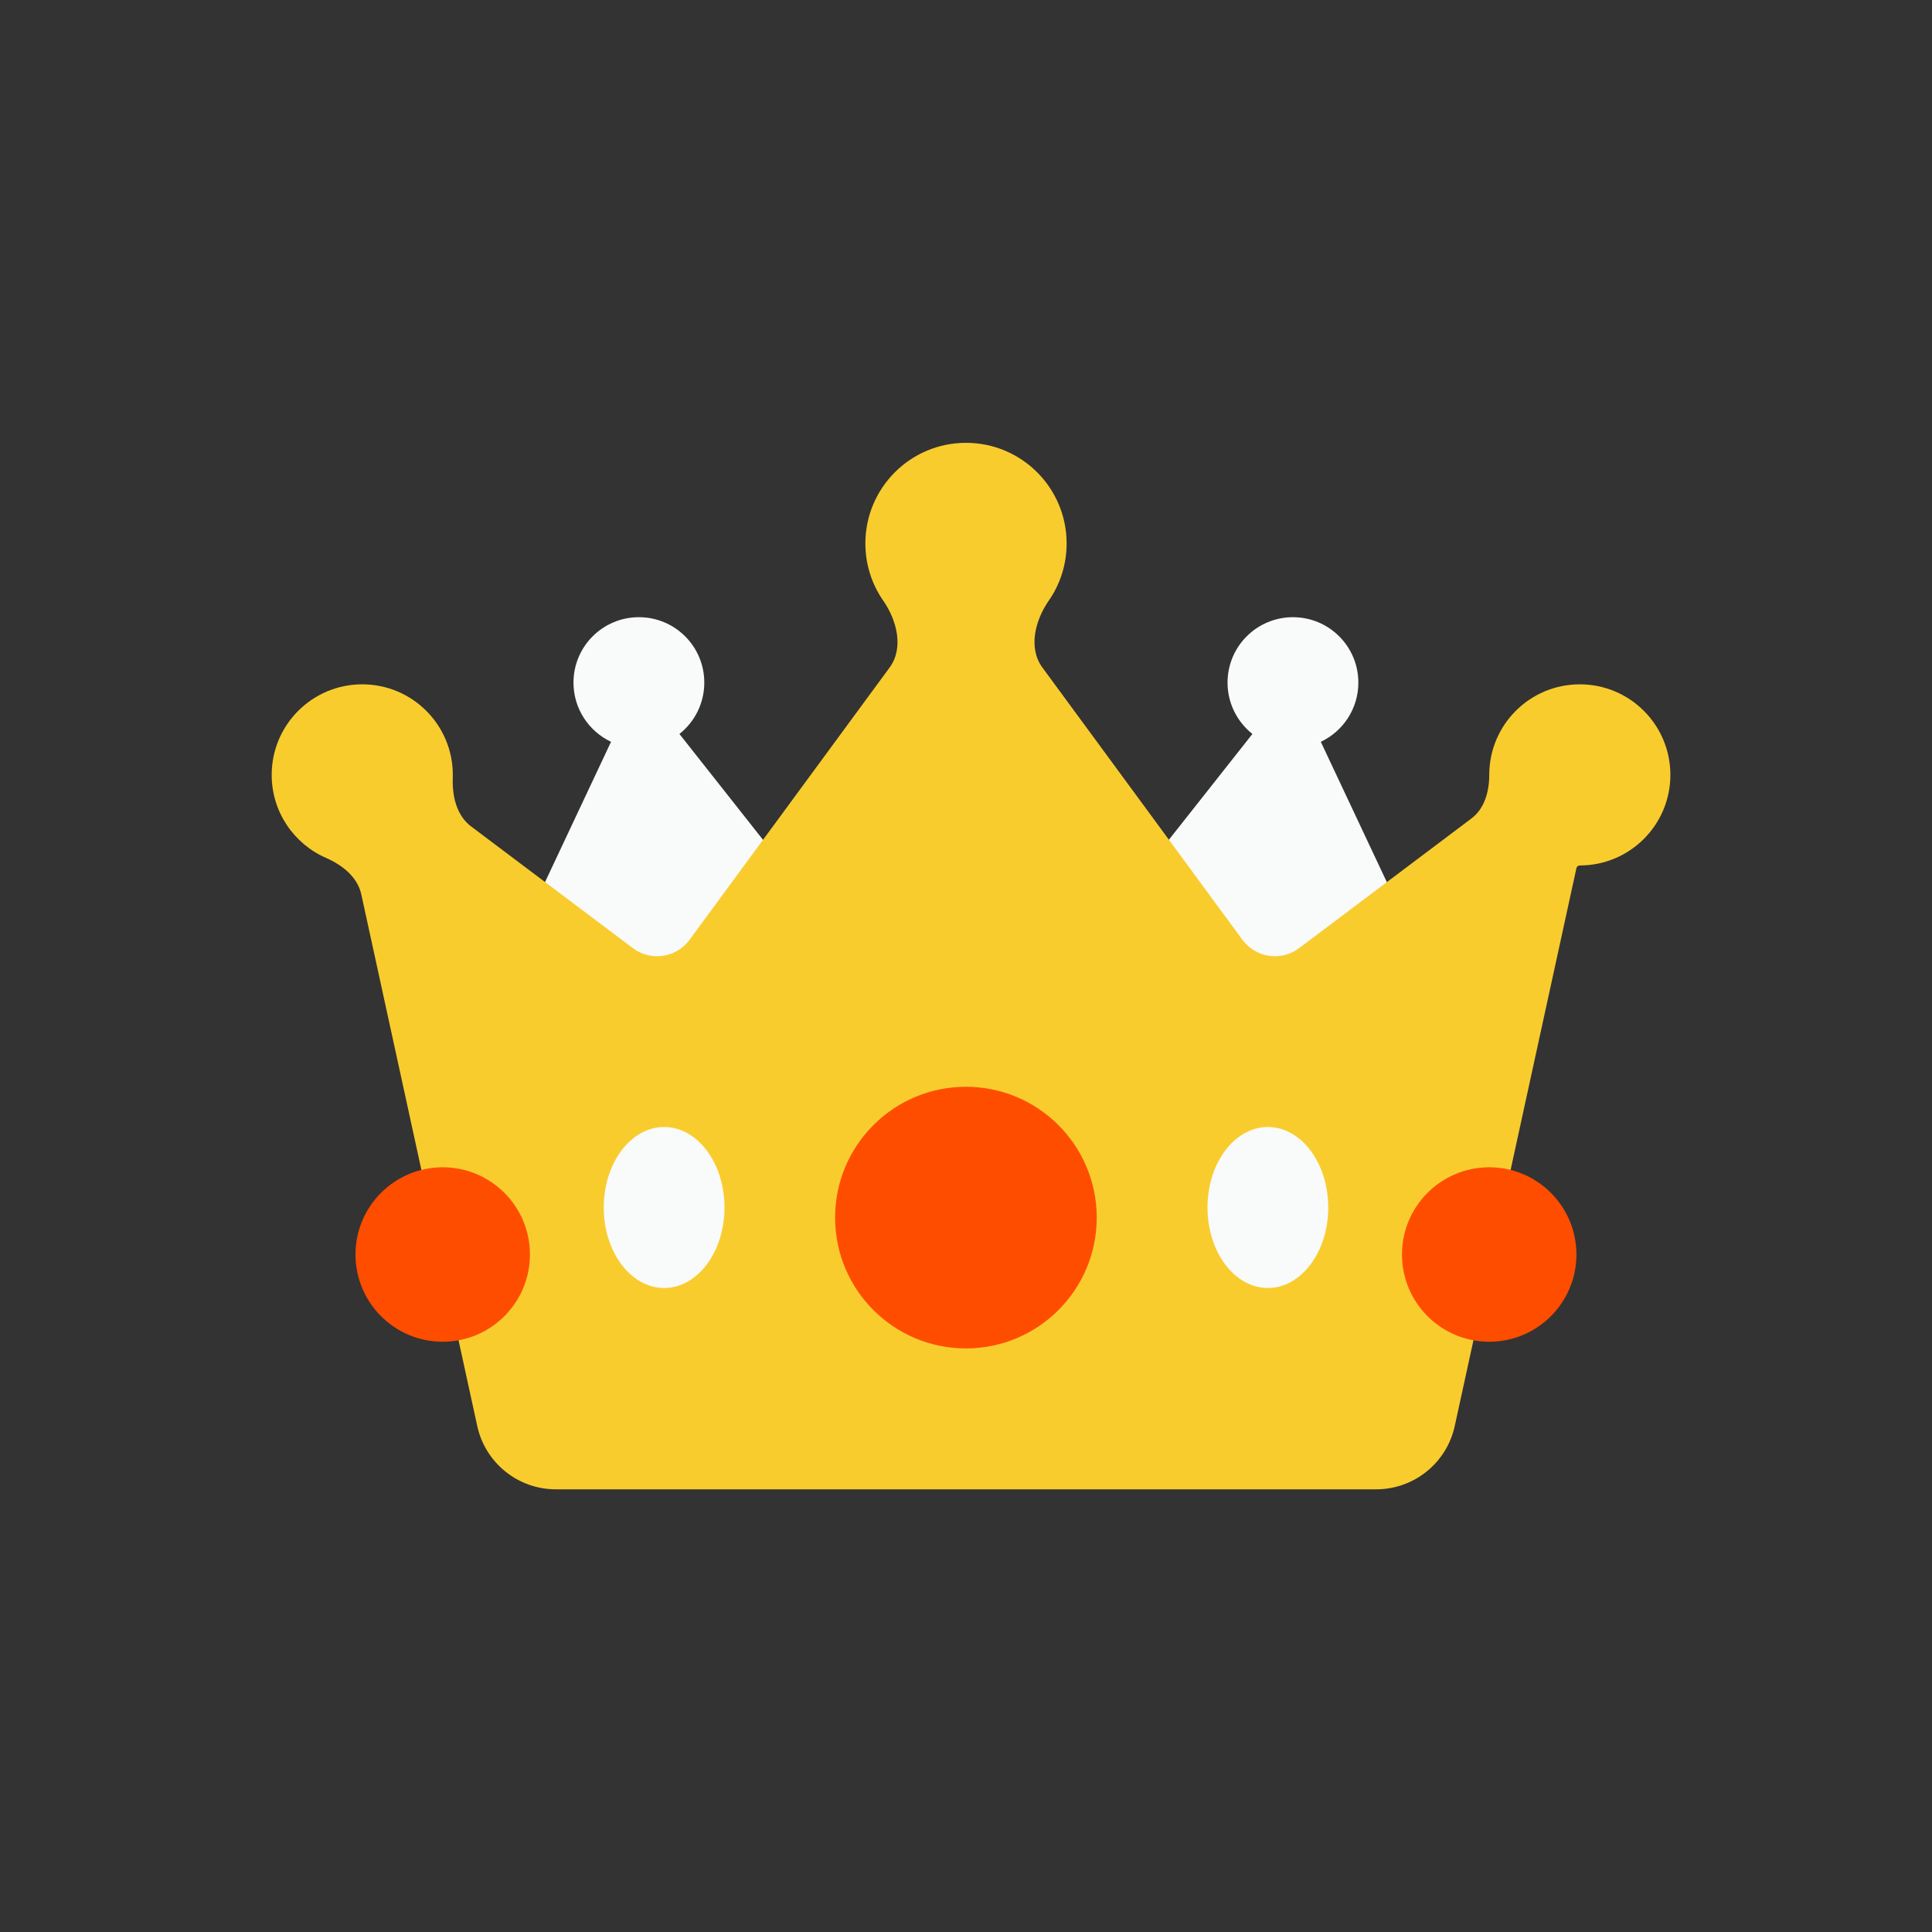 <svg width="48" height="48" viewBox="0 0 48 48" fill="none" xmlns="http://www.w3.org/2000/svg">
<rect x="0" y="0" width="48" height="48" fill="#333333" stroke="none"/>
<path fill-rule="evenodd" clip-rule="evenodd" d="M33.748 16.959C33.748 17.609 33.366 18.17 32.815 18.43L36.321 25.881C36.409 26.068 36.437 26.277 36.401 26.481L34.977 34.55C34.893 35.028 34.477 35.377 33.992 35.377H14.003C13.518 35.377 13.103 35.028 13.019 34.55L11.595 26.481C11.559 26.277 11.587 26.068 11.675 25.881L15.181 18.43C14.63 18.17 14.248 17.609 14.248 16.959C14.248 16.061 14.976 15.334 15.873 15.334C16.771 15.334 17.498 16.061 17.498 16.959C17.498 17.477 17.256 17.938 16.88 18.235L23.213 26.257C23.613 26.764 24.382 26.764 24.783 26.257L31.116 18.235C30.74 17.937 30.498 17.476 30.498 16.959C30.498 16.061 31.225 15.334 32.123 15.334C33.02 15.334 33.748 16.061 33.748 16.959Z" fill="#F9FAFA"/>
<path d="M25.898 16.585C25.543 16.102 25.714 15.417 26.055 14.925C26.336 14.521 26.5 14.031 26.5 13.502C26.5 12.121 25.381 11.002 24 11.002C22.619 11.002 21.5 12.121 21.5 13.502C21.5 14.031 21.664 14.521 21.945 14.925C22.286 15.417 22.457 16.102 22.102 16.585L17.132 23.349C16.802 23.798 16.17 23.891 15.725 23.557L11.703 20.531C11.344 20.261 11.233 19.782 11.249 19.333C11.249 19.306 11.25 19.279 11.25 19.252C11.25 18.009 10.243 17.002 9 17.002C7.757 17.002 6.75 18.009 6.75 19.252C6.75 20.175 7.306 20.968 8.102 21.315C8.505 21.491 8.882 21.789 8.976 22.219L11.857 35.428C12.057 36.347 12.87 37.002 13.811 37.002H34.189C35.13 37.002 35.943 36.347 36.143 35.428L39.166 21.568C39.175 21.529 39.21 21.502 39.25 21.502C40.493 21.502 41.5 20.494 41.5 19.252C41.5 18.009 40.493 17.002 39.25 17.002C38.007 17.002 37 18.009 37 19.252C37 19.662 36.884 20.09 36.556 20.336L32.275 23.557C31.83 23.891 31.198 23.798 30.868 23.349L25.898 16.585Z" fill="#F9CC2E"/>
<circle cx="10.999" cy="31.168" r="2.167" fill="#FF4D00"/>
<circle cx="36.999" cy="31.168" r="2.167" fill="#FF4D00"/>
<circle cx="23.998" cy="30.251" r="3.25" fill="#FF4D00"/>
<ellipse cx="16.5" cy="30" rx="1.5" ry="2" fill="#F9FAFA"/>
<ellipse cx="31.5" cy="30" rx="1.5" ry="2" fill="#F9FAFA"/>
</svg>

